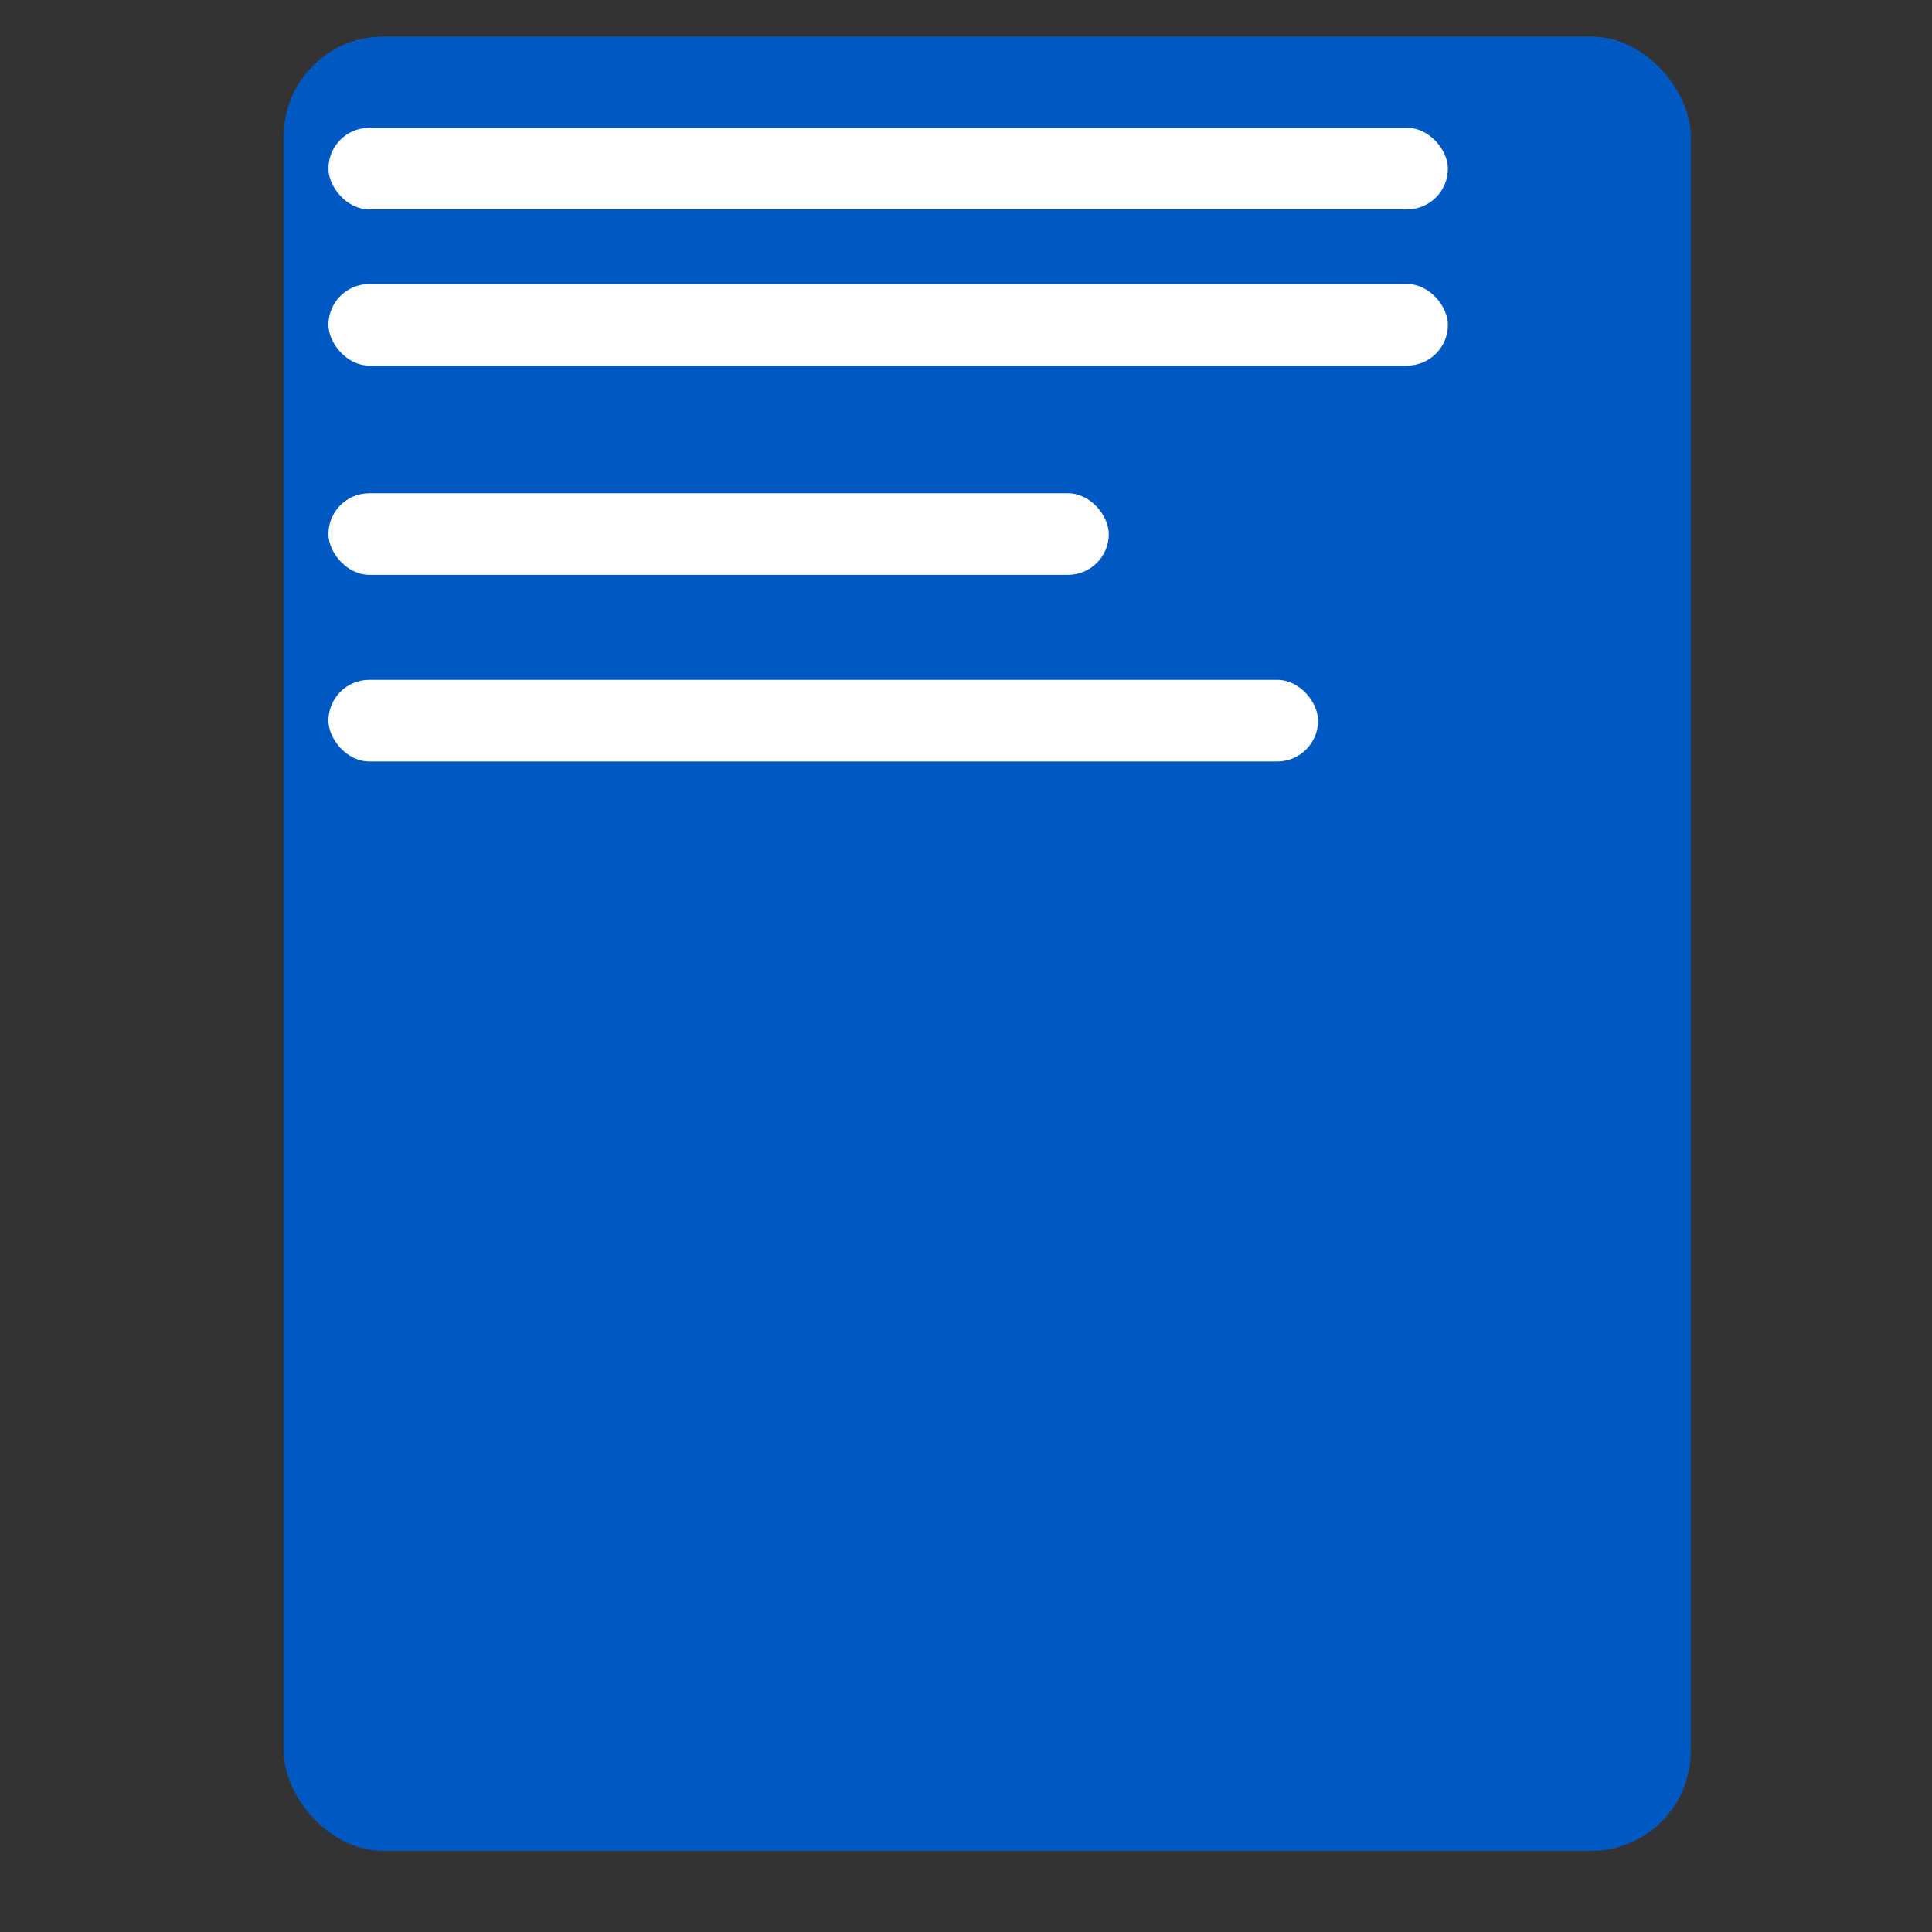 <?xml version="1.0" encoding="UTF-8" standalone="no"?>
<!-- Created with Inkscape (http://www.inkscape.org/) -->

<svg
   width="200"
   height="200"
   viewBox="0 0 52.917 52.917"
   version="1.1"
   id="svg5"
   inkscape:version="1.2.2 (b0a8486541, 2022-12-01)"
   sodipodi:docname="multichoice.svg"
   xmlns:inkscape="http://www.inkscape.org/namespaces/inkscape"
   xmlns:sodipodi="http://sodipodi.sourceforge.net/DTD/sodipodi-0.dtd"
   xmlns="http://www.w3.org/2000/svg"
   xmlns:svg="http://www.w3.org/2000/svg">
  <rect x="0" y="0" width="52.917" height="52.917" fill="#333333" stroke="none"/>
  <sodipodi:namedview
     id="namedview7"
     pagecolor="#ffffff"
     bordercolor="#000000"
     borderopacity="0.25"
     inkscape:showpageshadow="2"
     inkscape:pageopacity="0.0"
     inkscape:pagecheckerboard="0"
     inkscape:deskcolor="#d1d1d1"
     inkscape:document-units="mm"
     showgrid="false"
     inkscape:zoom="2.9683221"
     inkscape:cx="32.173058"
     inkscape:cy="86.075564"
     inkscape:window-width="1920"
     inkscape:window-height="1003"
     inkscape:window-x="0"
     inkscape:window-y="0"
     inkscape:window-maximized="1"
     inkscape:current-layer="layer1" />
  <defs
     id="defs2" />
  <g
     inkscape:label="Layer 1"
     inkscape:groupmode="layer"
     id="layer1">
    <rect
       style="fill:#0058c2;fill-opacity:1;stroke-width:0.548;stroke-dasharray:none"
       id="rect111-3-7"
       width="38.539"
       height="49.694"
       x="7.771"
       y="1.001"
       ry="2.732" />
    <rect
       style="fill:#ffffff;fill-opacity:1;stroke-width:0.251;stroke-dasharray:none"
       id="rect1069"
       width="30.662"
       height="2.235"
       x="8.996"
       y="3.5"
       ry="1.118" />
    <rect
       style="fill:#ffffff;fill-opacity:1;stroke-width:0.251;stroke-dasharray:none"
       id="rect1069-2"
       width="30.662"
       height="2.235"
       x="8.996"
       y="7.779"
       ry="1.118" />
    <rect
       style="fill:#ffffff;fill-opacity:1;stroke-width:0.21;stroke-dasharray:none"
       id="rect1069-2-9"
       width="21.374"
       height="2.235"
       x="8.996"
       y="13.51"
       ry="1.118" />
    <rect
       style="fill:#ffffff;fill-opacity:1;stroke-width:0.236;stroke-dasharray:none"
       id="rect1069-2-9-1"
       width="27.106"
       height="2.235"
       x="8.996"
       y="18.621"
       ry="1.118" />
  </g>
</svg>
